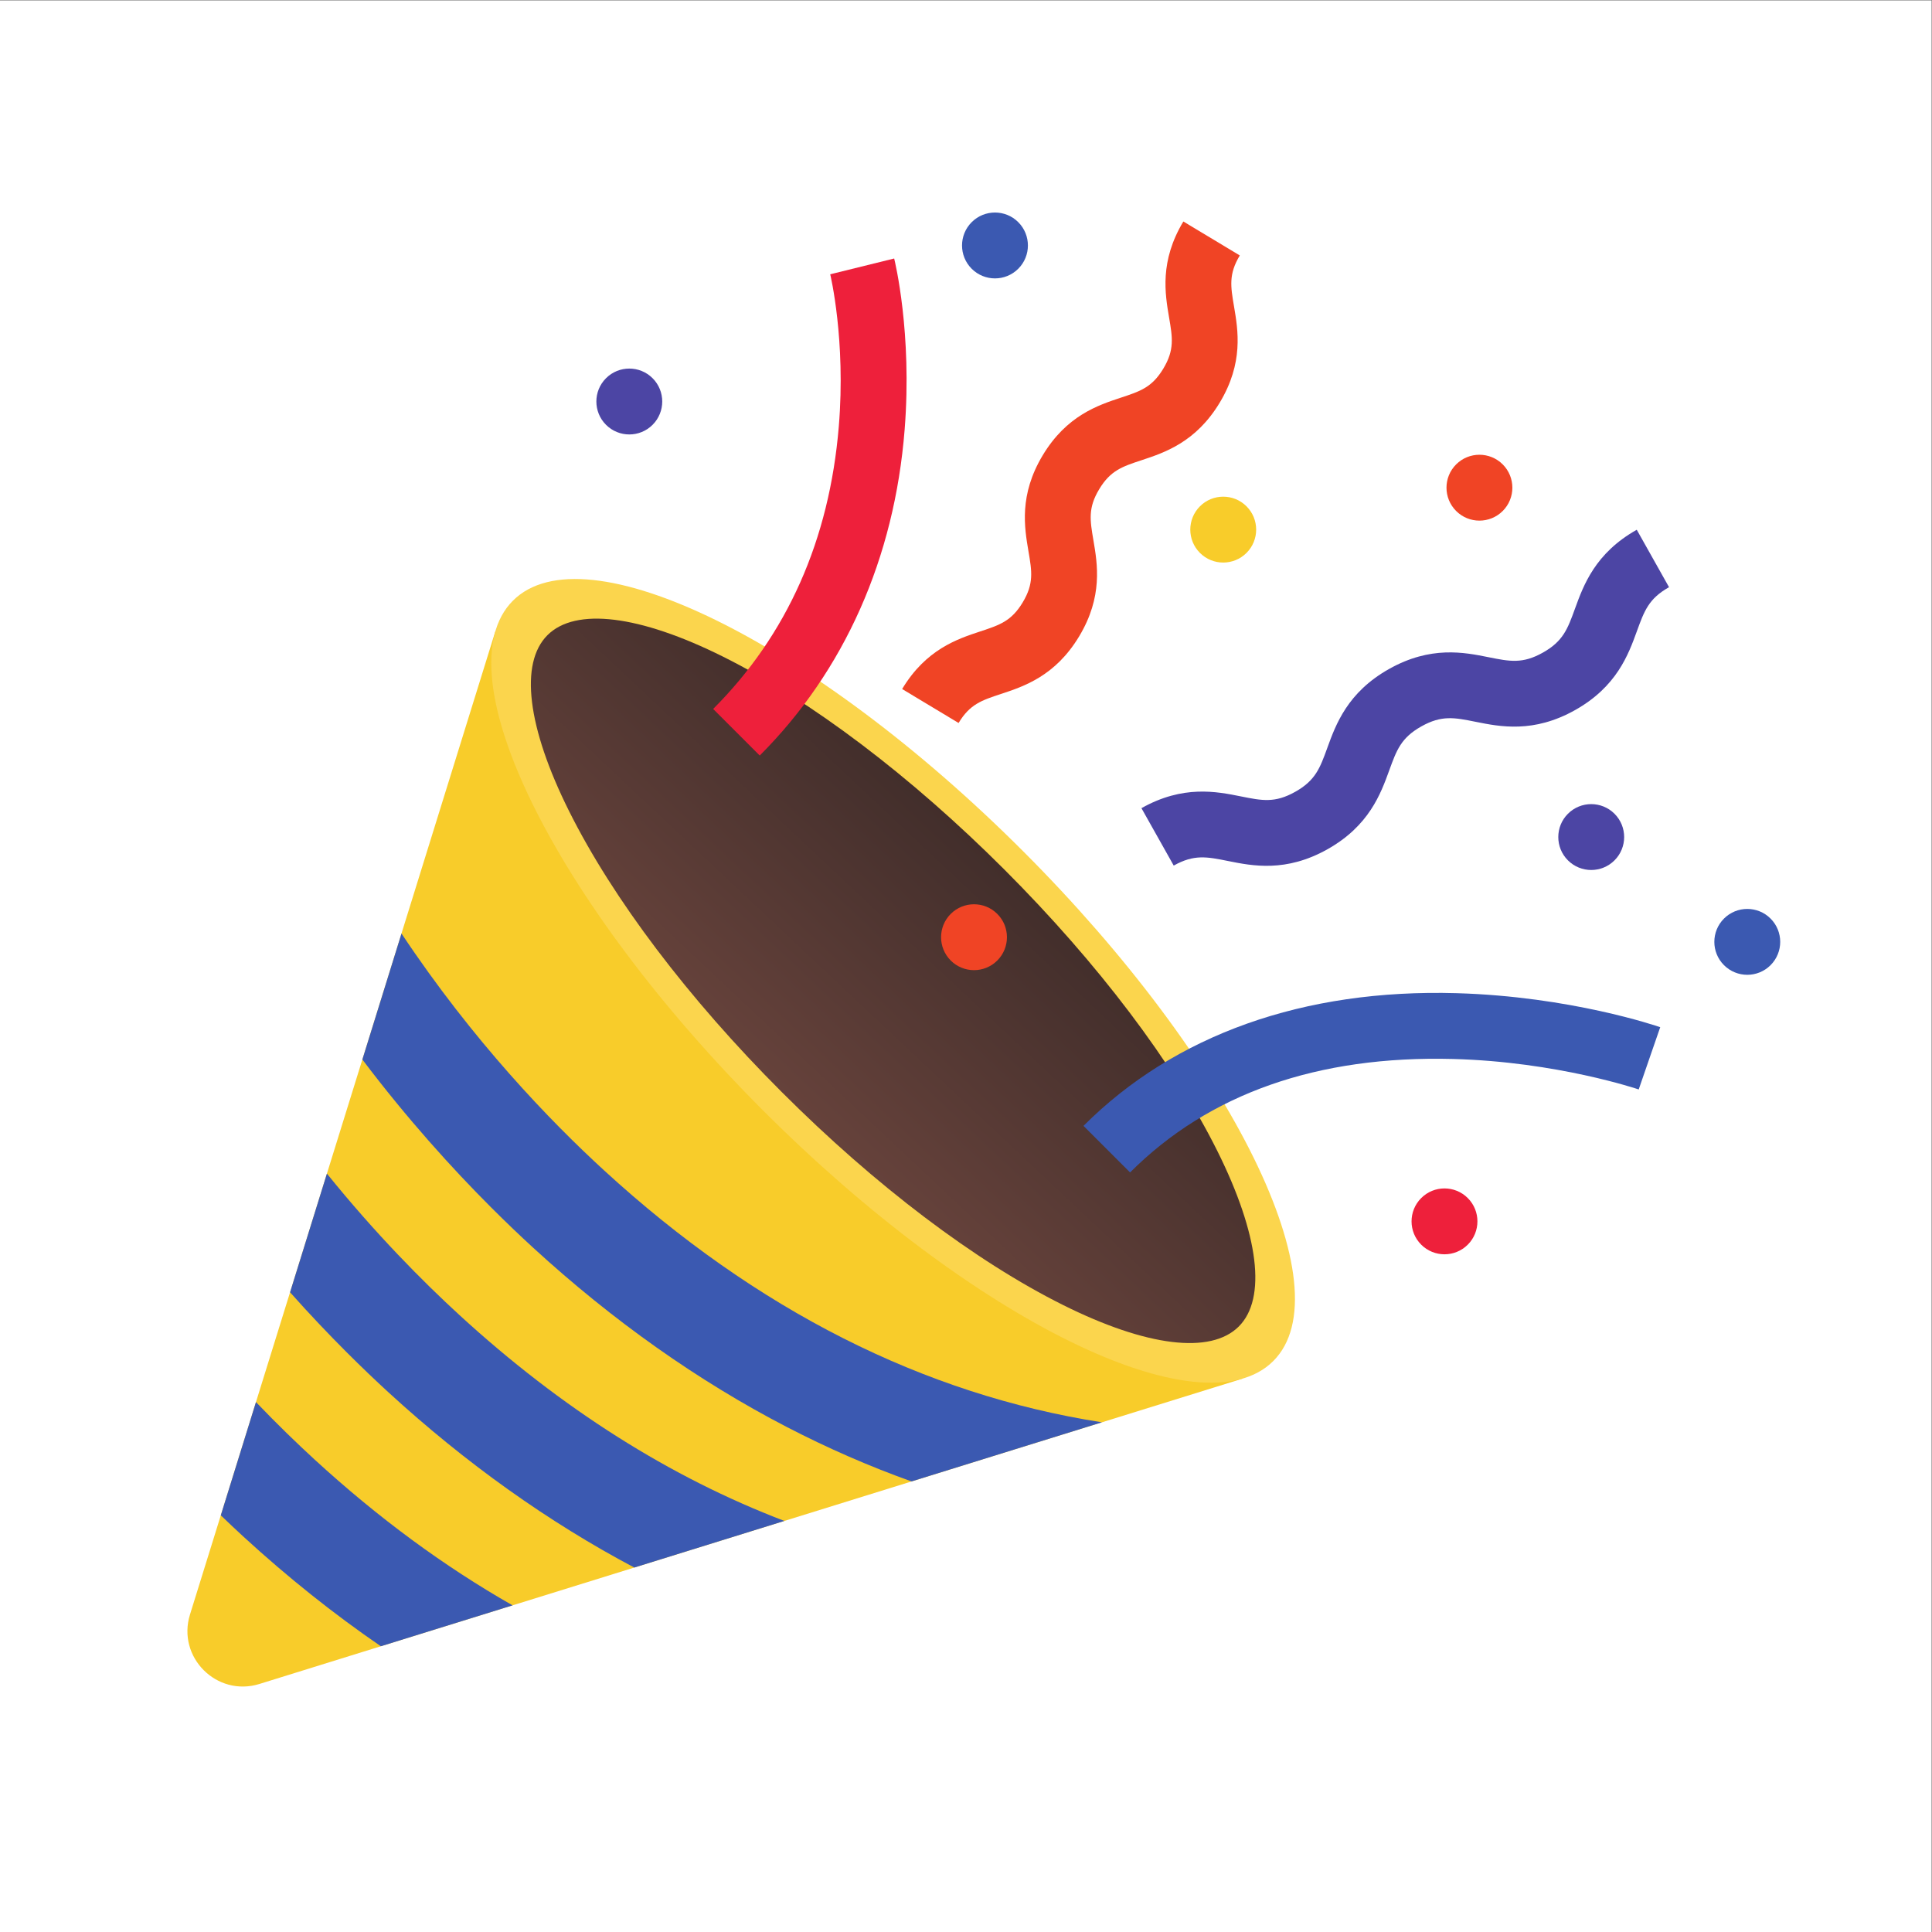 <?xml version="1.0" encoding="UTF-8" standalone="no"?>
<!-- Created with Inkscape (http://www.inkscape.org/) -->

<svg
   version="1.1"
   id="svg2"
   width="800"
   height="800"
   viewBox="0 0 800 800"
   sodipodi:docname="party_popper.eps"
   xmlns:inkscape="http://www.inkscape.org/namespaces/inkscape"
   xmlns:sodipodi="http://sodipodi.sourceforge.net/DTD/sodipodi-0.dtd"
   xmlns="http://www.w3.org/2000/svg"
   xmlns:svg="http://www.w3.org/2000/svg">
  <rect x="0" y="0" width="800" height="800" fill="#808080" stroke="none"/>
  <defs
     id="defs6">
    <clipPath
       clipPathUnits="userSpaceOnUse"
       id="clipPath24">
      <path
         d="m 3848.11,1880.9 c -87.18,-87.07 -285.99,-62.82 -545.78,66.71 -273.09,136.19 -583.42,371.11 -873.71,661.39 -290.28,290.18 -525.1,600.52 -661.29,873.71 -129.54,259.69 -153.88,458.6 -66.81,545.67 87.07,87.07 285.98,62.72 545.77,-66.81 273.09,-136.19 583.43,-371.01 873.71,-661.29 290.27,-290.28 525.1,-600.62 661.29,-873.71 129.53,-259.69 153.89,-458.6 66.82,-545.67 z"
         id="path22" />
    </clipPath>
    <linearGradient
       x1="0"
       y1="0"
       x2="1"
       y2="0"
       gradientUnits="userSpaceOnUse"
       gradientTransform="matrix(671.663,716.441,716.441,-671.663,2438.48,2596.42)"
       spreadMethod="pad"
       id="linearGradient30">
      <stop
         style="stop-opacity:1;stop-color:#66423b"
         offset="0"
         id="stop26" />
      <stop
         style="stop-opacity:1;stop-color:#422e2b"
         offset="1"
         id="stop28" />
    </linearGradient>
  </defs>
  <sodipodi:namedview
     id="namedview4"
     pagecolor="#ffffff"
     bordercolor="#000000"
     borderopacity="0.25"
     inkscape:showpageshadow="2"
     inkscape:pageopacity="0.0"
     inkscape:pagecheckerboard="0"
     inkscape:deskcolor="#d1d1d1" />
  <g
     id="g8"
     inkscape:groupmode="layer"
     inkscape:label="ink_ext_XXXXXX"
     transform="matrix(1.333,0,0,-1.333,0,800)">
    <g
       id="g10"
       transform="scale(0.1)">
      <path
         d="M 0,6000 H 6000 V 0 H 0 v 6000"
         style="fill:#ffffff;fill-opacity:1;fill-rule:nonzero;stroke:none"
         id="path12" />
      <path
         d="M 3861.5,1719.47 805.859,770.48 C 673.359,729.352 549.031,853.672 590.168,986.172 L 1539.16,4041.82 3861.5,1719.47"
         style="fill:#f8cc2a;fill-opacity:1;fill-rule:nonzero;stroke:none"
         id="path14" />
      <path
         d="m 3955.29,1773.63 c -222.71,-222.72 -932.01,125.48 -1584.25,777.73 -652.24,652.23 -1000.44,1361.53 -777.72,1584.25 222.72,222.71 932.01,-125.49 1584.25,-777.73 652.24,-652.25 1000.44,-1361.53 777.72,-1584.25"
         style="fill:#fbd54d;fill-opacity:1;fill-rule:nonzero;stroke:none"
         id="path16" />
      <g
         id="g18">
        <g
           id="g20"
           clip-path="url(#clipPath24)">
          <path
             d="m 3848.11,1880.9 c -87.18,-87.07 -285.99,-62.82 -545.78,66.71 -273.09,136.19 -583.42,371.11 -873.71,661.39 -290.28,290.18 -525.1,600.52 -661.29,873.71 -129.54,259.69 -153.88,458.6 -66.81,545.67 87.07,87.07 285.98,62.72 545.77,-66.81 273.09,-136.19 583.43,-371.01 873.71,-661.29 290.27,-290.28 525.1,-600.62 661.29,-873.71 129.53,-259.69 153.89,-458.6 66.82,-545.67"
             style="fill:url(#linearGradient30);fill-opacity:1;fill-rule:nonzero;stroke:none"
             id="path32" />
        </g>
      </g>
      <path
         d="m 3422.99,1583.29 -591.42,-183.66 c -131.24,46.89 -260.28,103.23 -386.9,168.8 -275.61,142.75 -540.78,330.15 -788.16,556.9 -40.15,36.82 -84.11,78.69 -130.88,125.47 -120.92,120.93 -260.34,274.63 -399.99,459.43 l 121.56,391.41 c 222.03,-333.79 461.74,-582.27 629.56,-736.02 472.33,-433.05 991.91,-695.81 1546.23,-782.33"
         style="fill:#3b59b1;fill-opacity:1;fill-rule:nonzero;stroke:none"
         id="path34" />
      <path
         d="m 2436.6,1276.92 -466.29,-144.83 c -266.62,141.14 -523.21,323.99 -763.15,543.89 -40.15,36.81 -84.1,78.7 -130.89,125.48 -55.19,55.18 -114.122,117.11 -175.247,185.73 l 114.477,368.64 c 151.74,-187.92 298.36,-335.46 411.9,-439.56 316.45,-290.18 654.09,-503.85 1009.2,-639.35"
         style="fill:#3b59b1;fill-opacity:1;fill-rule:nonzero;stroke:none"
         id="path36" />
      <path
         d="M 1592.28,1014.69 1183.03,887.602 C 1036.7,987.961 894.52,1101.33 757.813,1226.63 c -22.813,20.97 -46.836,43.5 -71.954,67.69 l 109.278,351.82 c 66.484,-69.48 128.535,-129.33 182.91,-179.23 196.853,-180.48 401.883,-331.36 614.233,-452.22"
         style="fill:#3b59b1;fill-opacity:1;fill-rule:nonzero;stroke:none"
         id="path38" />
      <path
         d="m 2360,3654.52 -144.7,144.7 c 229.79,229.79 361.13,525.07 390.34,877.64 22.23,268.22 -26.16,470.57 -26.65,472.58 l 198.67,49.07 c 2.3,-9.31 56.18,-231.2 32.54,-530.99 -31.53,-399.72 -187.2,-750.01 -450.2,-1013"
         style="fill:#ee203b;fill-opacity:1;fill-rule:nonzero;stroke:none"
         id="path40" />
      <path
         d="m 3510.38,2359.44 -144.7,144.7 c 283.35,283.35 684.24,425.87 1159.34,412.16 352.69,-10.18 621.01,-101.75 632.26,-105.65 l -66.94,-193.38 33.47,96.69 -33.37,-96.72 c -2.5,0.85 -254.47,86.27 -576.98,94.66 -420.76,10.96 -758.25,-107.63 -1003.08,-352.46"
         style="fill:#3b59b1;fill-opacity:1;fill-rule:nonzero;stroke:none"
         id="path42" />
      <path
         d="m 2802.36,3861.14 c 74.15,123.29 171.67,155.49 242.87,178.99 60.27,19.89 96.65,31.9 131.67,90.14 35.04,58.24 28.6,95.99 17.92,158.55 -12.59,73.91 -29.86,175.14 44.3,298.43 74.16,123.3 171.68,155.49 242.88,179.01 60.28,19.9 96.64,31.91 131.69,90.16 35.04,58.25 28.6,96.01 17.94,158.58 -12.61,73.92 -29.86,175.15 44.3,298.45 l 175.36,-105.48 c -35.04,-58.26 -28.59,-96.02 -17.93,-158.58 12.6,-73.92 29.85,-175.16 -44.31,-298.45 -74.17,-123.29 -171.68,-155.49 -242.89,-179 -60.26,-19.9 -96.64,-31.92 -131.68,-90.17 -35.03,-58.23 -28.59,-96 -17.93,-158.55 12.61,-73.91 29.88,-175.14 -44.28,-298.43 -74.16,-123.29 -171.68,-155.48 -242.88,-178.99 -60.26,-19.89 -96.64,-31.9 -131.67,-90.14 l -175.36,105.48"
         style="fill:#f04425;fill-opacity:1;fill-rule:nonzero;stroke:none"
         id="path44" />
      <path
         d="m 3646.02,3312.68 -100.28,178.39 c 129.26,72.65 233.21,51.75 309.11,36.5 65.77,-13.22 105.45,-21.2 168.53,14.25 63.07,35.44 76.88,73.49 99.76,136.54 26.43,72.78 62.62,172.44 191.87,245.09 129.26,72.65 233.22,51.76 309.13,36.5 65.76,-13.21 105.46,-21.19 168.55,14.27 63.08,35.45 76.9,73.51 99.8,136.56 26.44,72.77 62.63,172.45 191.89,245.1 l 100.26,-178.4 c -63.09,-35.46 -76.91,-73.51 -99.81,-136.56 -26.42,-72.78 -62.62,-172.45 -191.88,-245.1 -129.26,-72.65 -233.22,-51.75 -309.13,-36.5 -65.76,13.21 -105.46,21.2 -168.55,-14.26 -63.06,-35.45 -76.88,-73.5 -99.76,-136.54 -26.44,-72.78 -62.62,-172.45 -191.87,-245.1 -129.25,-72.64 -233.21,-51.74 -309.11,-36.48 -65.75,13.21 -105.44,21.18 -168.51,-14.26"
         style="fill:#4c45a4;fill-opacity:1;fill-rule:nonzero;stroke:none"
         id="path46" />
      <path
         d="m 5015.28,3328.94 c -39.96,-39.96 -104.74,-39.96 -144.7,0 -39.95,39.96 -39.95,104.75 0,144.7 39.96,39.96 104.74,39.96 144.7,0 39.95,-39.95 39.95,-104.74 0,-144.7"
         style="fill:#4c45a4;fill-opacity:1;fill-rule:nonzero;stroke:none"
         id="path48" />
      <path
         d="m 4559.47,2135.16 c -39.96,-39.96 -104.74,-39.96 -144.7,0 -39.96,39.95 -39.96,104.73 0,144.69 39.96,39.96 104.74,39.96 144.7,0 39.95,-39.96 39.95,-104.74 0,-144.69"
         style="fill:#ee203b;fill-opacity:1;fill-rule:nonzero;stroke:none"
         id="path50" />
      <path
         d="m 5500.03,3003.36 c -39.96,-39.95 -104.75,-39.95 -144.7,0 -39.96,39.96 -39.96,104.75 0,144.7 39.95,39.96 104.74,39.96 144.7,0 39.96,-39.95 39.96,-104.74 0,-144.7"
         style="fill:#3b59b1;fill-opacity:1;fill-rule:nonzero;stroke:none"
         id="path52" />
      <path
         d="m 4668,4414.2 c -39.96,-39.96 -104.75,-39.96 -144.71,0 -39.95,39.96 -39.95,104.75 0,144.71 39.96,39.95 104.75,39.95 144.71,0 39.96,-39.96 39.96,-104.75 0,-144.71"
         style="fill:#f04425;fill-opacity:1;fill-rule:nonzero;stroke:none"
         id="path54" />
      <path
         d="m 3163.1,5166.65 c -39.96,-39.95 -104.74,-39.95 -144.7,0 -39.96,39.96 -39.96,104.74 0,144.7 39.96,39.96 104.74,39.96 144.7,0 39.96,-39.96 39.96,-104.74 0,-144.7"
         style="fill:#3b59b1;fill-opacity:1;fill-rule:nonzero;stroke:none"
         id="path56" />
      <path
         d="m 3872.14,4283.97 c -39.96,-39.96 -104.75,-39.96 -144.71,0 -39.95,39.96 -39.95,104.75 0,144.7 39.96,39.96 104.75,39.96 144.71,0 39.96,-39.95 39.96,-104.74 0,-144.7"
         style="fill:#f8cc2a;fill-opacity:1;fill-rule:nonzero;stroke:none"
         id="path58" />
      <path
         d="m 3097.98,3017.83 c -39.95,-39.96 -104.74,-39.96 -144.7,0 -39.96,39.96 -39.96,104.74 0,144.7 39.96,39.96 104.75,39.96 144.7,0 39.96,-39.96 39.96,-104.74 0,-144.7"
         style="fill:#f04425;fill-opacity:1;fill-rule:nonzero;stroke:none"
         id="path60" />
      <path
         d="m 2027.19,4681.9 c -39.95,-39.96 -104.74,-39.96 -144.7,0 -39.96,39.96 -39.96,104.75 0,144.7 39.96,39.96 104.75,39.96 144.7,0 39.96,-39.95 39.96,-104.74 0,-144.7"
         style="fill:#4c45a4;fill-opacity:1;fill-rule:nonzero;stroke:none"
         id="path62" />
    </g>
  </g>
</svg>
